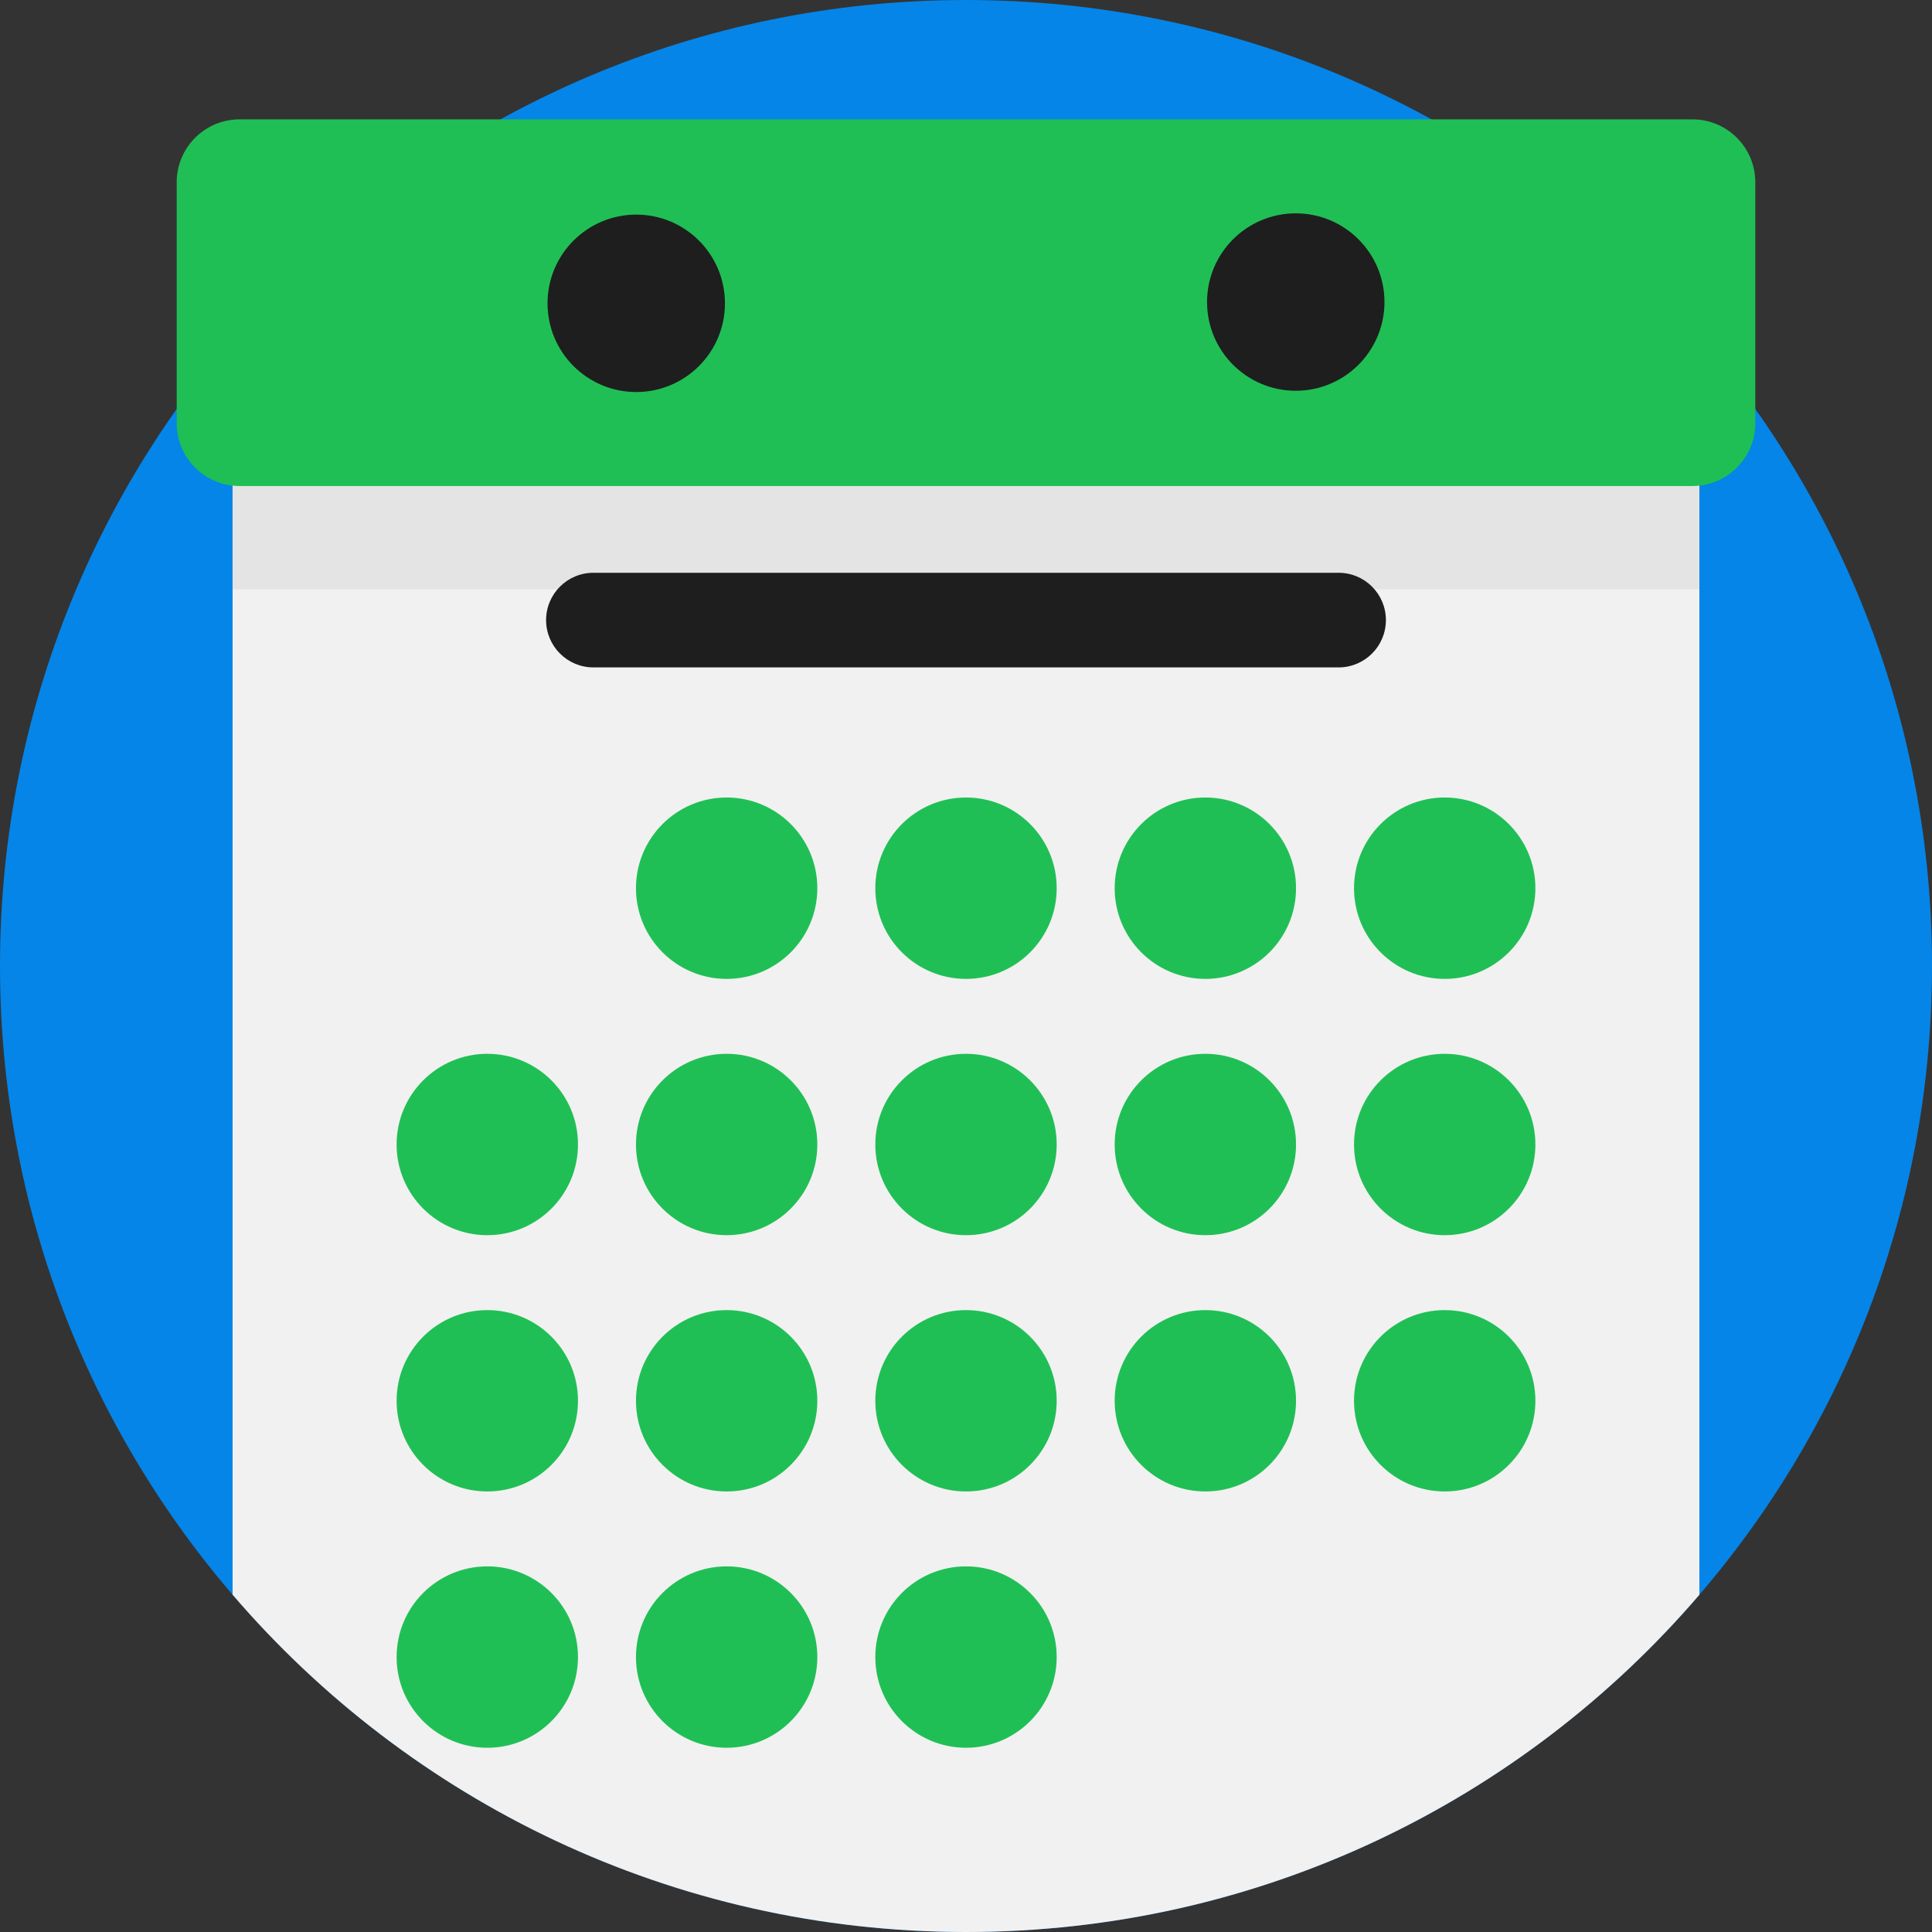 <svg width="85" height="85" viewBox="0 0 85 85" fill="none" xmlns="http://www.w3.org/2000/svg">
<rect x="0" y="0" width="85" height="85" fill="#333333" stroke="none"/>
<g clip-path="url(#clip0_14_248)">
<path d="M42.5 85C65.972 85 85 65.972 85 42.5C85 19.028 65.972 0 42.5 0C19.028 0 0 19.028 0 42.5C0 65.972 19.028 85 42.5 85Z" fill="#0585E8"/>
<path d="M74.766 17.741V70.163C66.972 79.246 55.408 85 42.501 85C29.591 85 18.026 79.244 10.233 70.159V17.741H74.766Z" fill="#F1F1F1"/>
<path d="M10.233 17.741H74.766V25.926H10.233V17.741Z" fill="#E4E4E4"/>
<path d="M74.458 21.383H10.542C9.013 21.383 7.774 20.144 7.774 18.615V8.019C7.774 6.49 9.013 5.251 10.542 5.251H74.458C75.987 5.251 77.226 6.49 77.226 8.019V18.615C77.226 20.144 75.987 21.383 74.458 21.383Z" fill="#20BF55"/>
<path d="M58.893 29.363H26.107C24.958 29.363 24.026 28.431 24.026 27.281C24.026 26.132 24.958 25.2 26.107 25.2H58.893C60.042 25.2 60.974 26.132 60.974 27.281C60.974 28.431 60.042 29.363 58.893 29.363Z" fill="#1E1E1E"/>
<path d="M31.97 43.067C34.173 43.067 35.959 41.281 35.959 39.077C35.959 36.874 34.173 35.087 31.97 35.087C29.766 35.087 27.98 36.874 27.98 39.077C27.98 41.281 29.766 43.067 31.97 43.067Z" fill="#20BF55"/>
<path d="M42.5 43.067C44.704 43.067 46.49 41.281 46.49 39.077C46.49 36.874 44.704 35.087 42.5 35.087C40.297 35.087 38.51 36.874 38.51 39.077C38.51 41.281 40.297 43.067 42.5 43.067Z" fill="#20BF55"/>
<path d="M63.561 43.067C65.764 43.067 67.551 41.281 67.551 39.077C67.551 36.874 65.764 35.087 63.561 35.087C61.358 35.087 59.571 36.874 59.571 39.077C59.571 41.281 61.358 43.067 63.561 43.067Z" fill="#20BF55"/>
<path d="M31.97 54.343C34.173 54.343 35.959 52.556 35.959 50.353C35.959 48.149 34.173 46.363 31.97 46.363C29.766 46.363 27.98 48.149 27.98 50.353C27.98 52.556 29.766 54.343 31.97 54.343Z" fill="#20BF55"/>
<path d="M42.5 54.343C44.704 54.343 46.49 52.556 46.49 50.353C46.49 48.149 44.704 46.363 42.5 46.363C40.297 46.363 38.51 48.149 38.51 50.353C38.51 52.556 40.297 54.343 42.5 54.343Z" fill="#20BF55"/>
<path d="M53.03 54.343C55.234 54.343 57.02 52.556 57.02 50.353C57.02 48.149 55.234 46.363 53.03 46.363C50.827 46.363 49.041 48.149 49.041 50.353C49.041 52.556 50.827 54.343 53.03 54.343Z" fill="#20BF55"/>
<path d="M53.03 43.067C55.234 43.067 57.02 41.281 57.02 39.077C57.02 36.874 55.234 35.087 53.03 35.087C50.827 35.087 49.041 36.874 49.041 39.077C49.041 41.281 50.827 43.067 53.03 43.067Z" fill="#20BF55"/>
<path d="M63.561 54.343C65.764 54.343 67.551 52.556 67.551 50.353C67.551 48.149 65.764 46.363 63.561 46.363C61.358 46.363 59.571 48.149 59.571 50.353C59.571 52.556 61.358 54.343 63.561 54.343Z" fill="#20BF55"/>
<path d="M21.439 65.618C23.643 65.618 25.429 63.832 25.429 61.628C25.429 59.425 23.643 57.639 21.439 57.639C19.236 57.639 17.449 59.425 17.449 61.628C17.449 63.832 19.236 65.618 21.439 65.618Z" fill="#20BF55"/>
<path d="M31.97 65.618C34.173 65.618 35.959 63.832 35.959 61.628C35.959 59.425 34.173 57.639 31.97 57.639C29.766 57.639 27.98 59.425 27.98 61.628C27.98 63.832 29.766 65.618 31.97 65.618Z" fill="#20BF55"/>
<path d="M42.5 65.618C44.704 65.618 46.49 63.832 46.49 61.628C46.49 59.425 44.704 57.639 42.5 57.639C40.297 57.639 38.51 59.425 38.51 61.628C38.51 63.832 40.297 65.618 42.5 65.618Z" fill="#20BF55"/>
<path d="M42.5 76.894C44.704 76.894 46.49 75.107 46.49 72.904C46.49 70.7 44.704 68.914 42.5 68.914C40.297 68.914 38.51 70.7 38.51 72.904C38.51 75.107 40.297 76.894 42.5 76.894Z" fill="#20BF55"/>
<path d="M53.031 65.618C55.234 65.618 57.02 63.832 57.02 61.628C57.02 59.425 55.234 57.639 53.031 57.639C50.827 57.639 49.041 59.425 49.041 61.628C49.041 63.832 50.827 65.618 53.031 65.618Z" fill="#20BF55"/>
<path d="M63.561 65.618C65.764 65.618 67.551 63.832 67.551 61.628C67.551 59.425 65.764 57.639 63.561 57.639C61.358 57.639 59.571 59.425 59.571 61.628C59.571 63.832 61.358 65.618 63.561 65.618Z" fill="#20BF55"/>
<path d="M21.439 76.894C23.643 76.894 25.429 75.107 25.429 72.904C25.429 70.7 23.643 68.914 21.439 68.914C19.236 68.914 17.449 70.7 17.449 72.904C17.449 75.107 19.236 76.894 21.439 76.894Z" fill="#20BF55"/>
<path d="M31.97 76.894C34.173 76.894 35.959 75.107 35.959 72.904C35.959 70.7 34.173 68.914 31.97 68.914C29.766 68.914 27.98 70.7 27.98 72.904C27.98 75.107 29.766 76.894 31.97 76.894Z" fill="#20BF55"/>
<path d="M27.992 17.248C30.147 17.248 31.895 15.501 31.895 13.345C31.895 11.19 30.147 9.442 27.992 9.442C25.836 9.442 24.089 11.19 24.089 13.345C24.089 15.501 25.836 17.248 27.992 17.248Z" fill="#1E1E1E"/>
<path d="M57.008 17.192C59.164 17.192 60.911 15.444 60.911 13.289C60.911 11.133 59.164 9.386 57.008 9.386C54.853 9.386 53.105 11.133 53.105 13.289C53.105 15.444 54.853 17.192 57.008 17.192Z" fill="#1E1E1E"/>
<path d="M21.439 54.343C23.643 54.343 25.429 52.556 25.429 50.353C25.429 48.149 23.643 46.363 21.439 46.363C19.236 46.363 17.449 48.149 17.449 50.353C17.449 52.556 19.236 54.343 21.439 54.343Z" fill="#20BF55"/>
</g>
<defs>
<clipPath id="clip0_14_248">
<rect width="85" height="85" fill="white"/>
</clipPath>
</defs>
</svg>

